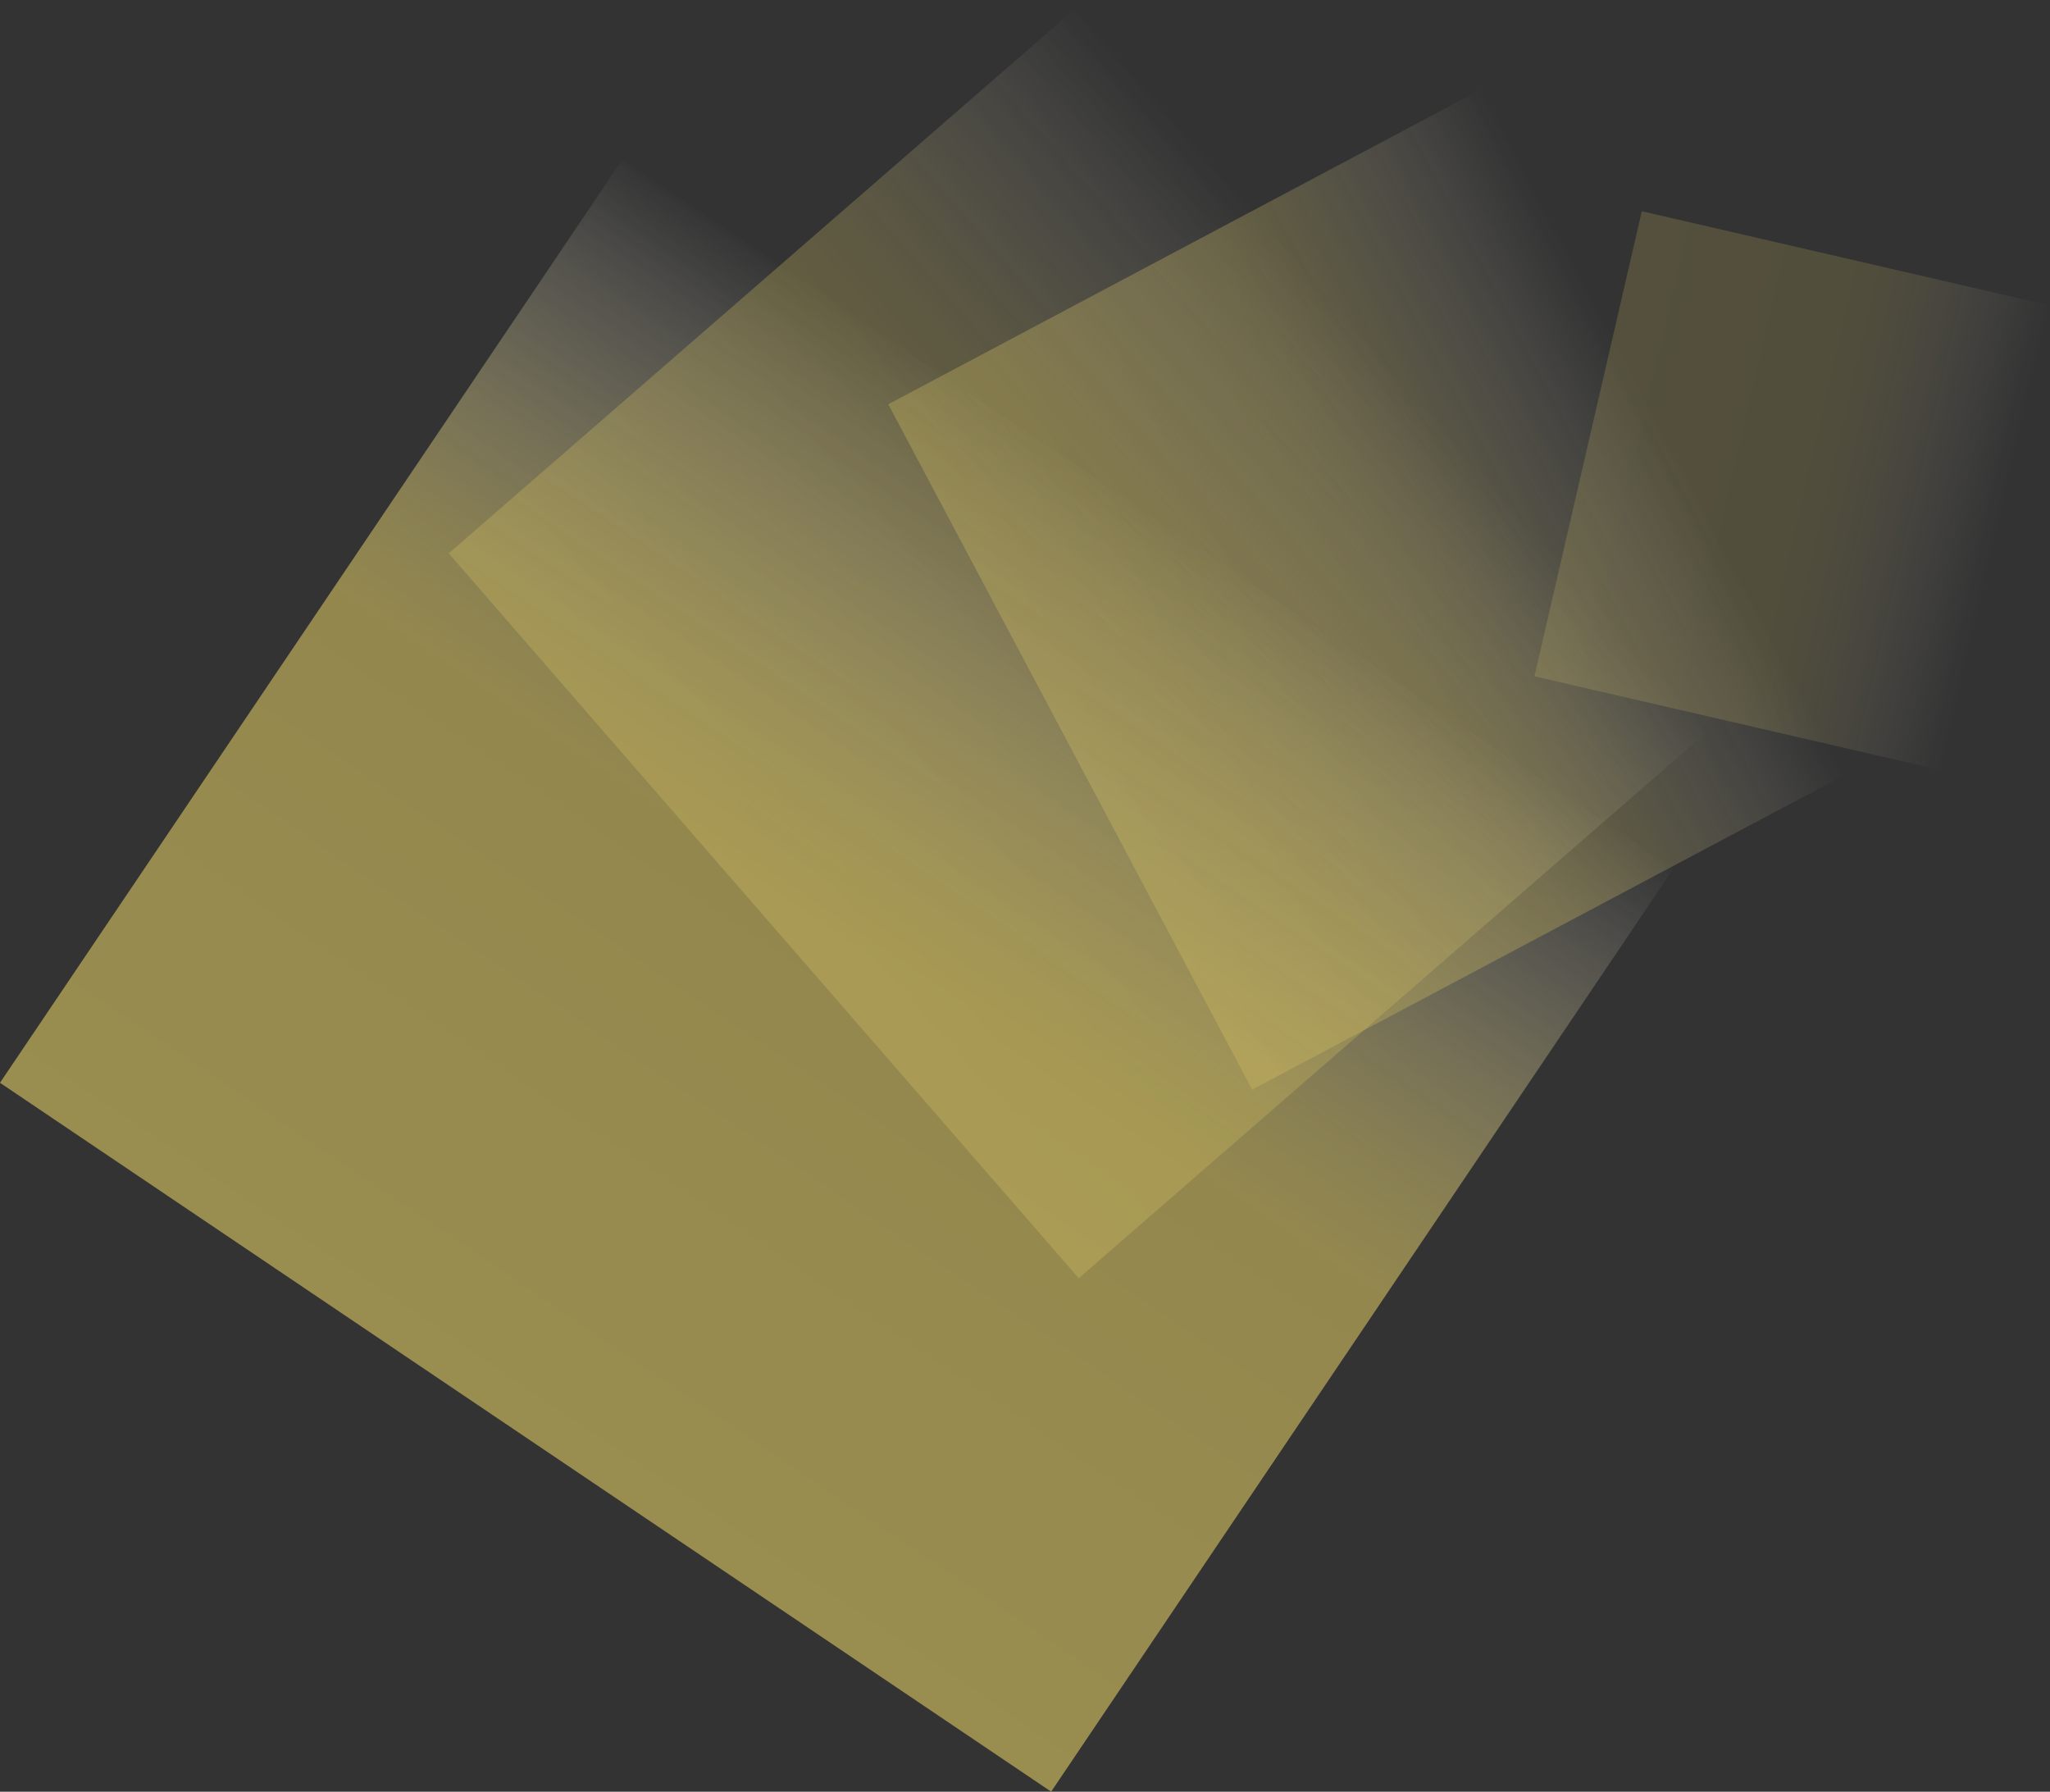 <svg id="abb6ca6d-1e91-4f79-bd13-ccb3fe5564f6" data-name="Layer 1" xmlns="http://www.w3.org/2000/svg" xmlns:xlink="http://www.w3.org/1999/xlink" viewBox="0 0 1132.27 989.45"><rect x="0" y="0" width="1132.27" height="989.45" fill="#333333" stroke="none"/><defs><linearGradient id="a39a94a5-d766-45d4-85c1-e44fb9c93678" x1="0.95" y1="1079.09" x2="0.95" y2="1080.09" gradientTransform="matrix(-263.6, 0, 0, 231.4, 1633.31, -249500.33)" gradientUnits="userSpaceOnUse"><stop offset="0" stop-color="#ffe66d"/><stop offset="0.52" stop-color="#f3db68"/><stop offset="0.56" stop-color="#f3dc6d" stop-opacity="0.97"/><stop offset="0.63" stop-color="#f4df7a" stop-opacity="0.88"/><stop offset="0.71" stop-color="#f6e48f" stop-opacity="0.74"/><stop offset="0.8" stop-color="#f8ebad" stop-opacity="0.54"/><stop offset="0.9" stop-color="#fcf5d3" stop-opacity="0.29"/><stop offset="1" stop-color="#fff" stop-opacity="0"/></linearGradient><linearGradient id="bcae49ad-a47f-49ad-91a2-a5ed344cd493" x1="1.15" y1="1080.1" x2="1.15" y2="1081.1" gradientTransform="matrix(0, 700.23, 614.94, 0, -663643.97, -218)" xlink:href="#a39a94a5-d766-45d4-85c1-e44fb9c93678"/><linearGradient id="ffb121a8-9d19-403c-92c0-ab94db2d496a" x1="0.92" y1="1079.83" x2="0.92" y2="1080.83" gradientTransform="matrix(0, 428.53, 376.33, 0, -405414.31, -25.45)" xlink:href="#a39a94a5-d766-45d4-85c1-e44fb9c93678"/><linearGradient id="e7c125f4-5a59-4683-b948-8d0fc77ed3d9" x1="1.02" y1="1079.99" x2="1.02" y2="1080.99" gradientTransform="matrix(0, 530.4, 465.79, 0, -502293.87, -141.72)" xlink:href="#a39a94a5-d766-45d4-85c1-e44fb9c93678"/></defs><g id="e8c4f641-5eb9-4703-a08d-2ff85f032d9e" data-name="Group 4" opacity="0.8"><rect id="f6732286-f2e8-4b07-a9b2-0169a6b20e6b" data-name="Rectangle 41" x="1251.95" y="201.16" width="263.6" height="231.4" transform="translate(369.88 1548.09) rotate(-77)" opacity="0.2" fill="url(#a39a94a5-d766-45d4-85c1-e44fb9c93678)" style="isolation:isolate"/><rect id="e632be6b-9d8a-47d5-bfb8-3300f0dbd352" data-name="Rectangle 34" x="548.58" y="234.45" width="614.94" height="700.23" transform="translate(-501.08 921.73) rotate(-56.01)" opacity="0.63" fill="url(#bcae49ad-a47f-49ad-91a2-a5ed344cd493)" style="isolation:isolate"/><rect id="ee53e832-8721-4f4f-ac7f-377caca58314" data-name="Rectangle 40" x="962.98" y="155.64" width="376.33" height="428.53" transform="translate(-432.87 537.43) rotate(-27.97)" opacity="0.33" fill="url(#ffb121a8-9d19-403c-92c0-ab94db2d496a)" style="isolation:isolate"/><rect id="aeb73b78-5edd-492a-8f4c-e4387ea3db09" data-name="Rectangle 42" x="758.56" y="133.52" width="465.79" height="530.4" transform="translate(-412.25 702.48) rotate(-41)" opacity="0.31" fill="url(#e7c125f4-5a59-4683-b948-8d0fc77ed3d9)" style="isolation:isolate"/></g></svg>